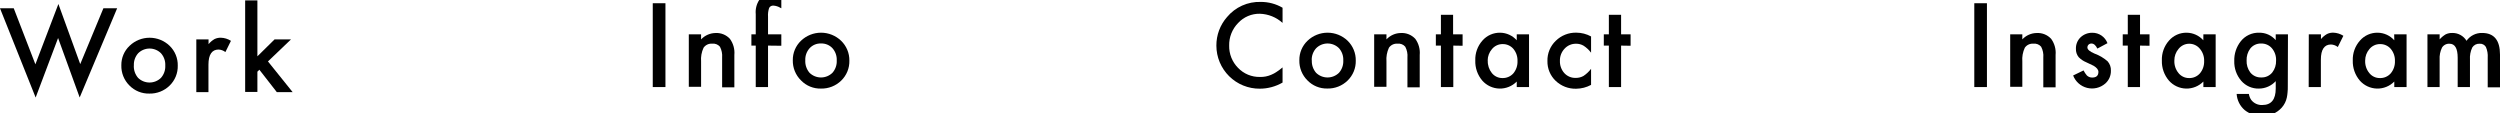 <svg width="817" height="37" viewBox="0 0 817 37" fill="none" xmlns="http://www.w3.org/2000/svg">
<g clip-path="url(#clip0_1_36)">
<g clip-path="url(#clip1_1_36)">
<path d="M4.494 2.709L11.566 21.016L19.083 1.304L26.221 20.95L33.788 2.709H38.282L26.039 31.854L18.984 12.424L11.648 31.871L0 2.709H4.494Z" fill="black"/>
<path d="M39.654 21.346C39.634 20.154 39.863 18.971 40.327 17.873C40.791 16.775 41.479 15.785 42.347 14.969C44.105 13.276 46.45 12.331 48.89 12.331C51.33 12.331 53.675 13.276 55.433 14.969C56.299 15.809 56.983 16.82 57.44 17.938C57.898 19.055 58.12 20.255 58.093 21.462C58.121 22.675 57.898 23.882 57.438 25.005C56.977 26.128 56.289 27.144 55.416 27.988C54.543 28.839 53.508 29.507 52.373 29.952C51.239 30.398 50.026 30.612 48.807 30.582C47.595 30.614 46.389 30.394 45.265 29.936C44.142 29.478 43.126 28.793 42.281 27.922C41.418 27.063 40.74 26.036 40.288 24.905C39.837 23.775 39.621 22.563 39.654 21.346ZM43.735 21.346C43.652 22.84 44.149 24.308 45.123 25.444C46.123 26.422 47.466 26.969 48.865 26.969C50.264 26.969 51.607 26.422 52.607 25.444C53.585 24.335 54.089 22.888 54.012 21.412C54.088 19.942 53.584 18.5 52.607 17.397C51.617 16.414 50.278 15.861 48.882 15.861C47.486 15.861 46.146 16.414 45.156 17.397C44.669 17.941 44.295 18.576 44.054 19.265C43.813 19.954 43.71 20.684 43.751 21.412L43.735 21.346Z" fill="black"/>
<path d="M64.156 12.87H68.155V14.423C68.705 13.764 69.364 13.205 70.105 12.771C70.748 12.46 71.456 12.307 72.17 12.325C73.344 12.361 74.486 12.715 75.474 13.349L73.657 17.017C73.019 16.513 72.238 16.224 71.426 16.191C69.262 16.191 68.122 17.843 68.122 21.148V30.103H64.156V12.87Z" fill="black"/>
<path d="M84.116 0.131V18.405L89.733 12.87H95.103L87.569 20.074L95.632 30.103H90.46L84.76 22.784L84.116 23.428V30.037H80.117V0.131H84.116Z" fill="black"/>
<path d="M649.331 1.057V28.451H645.2V1.057H649.331Z" fill="black"/>
<path d="M656.931 11.218H660.896V12.87C661.498 12.22 662.226 11.701 663.036 11.343C663.845 10.985 664.72 10.796 665.605 10.788C666.482 10.738 667.358 10.882 668.173 11.211C668.987 11.539 669.718 12.044 670.314 12.688C671.424 14.21 671.941 16.084 671.768 17.959V28.55H667.753V18.802C667.864 17.579 667.617 16.351 667.043 15.266C666.739 14.905 666.351 14.626 665.912 14.453C665.474 14.28 664.999 14.219 664.531 14.275C663.986 14.226 663.437 14.323 662.941 14.555C662.444 14.787 662.018 15.146 661.706 15.596C661.05 17.005 660.771 18.559 660.896 20.107V28.368H656.931V11.218Z" fill="black"/>
<path d="M688.72 14.109L685.416 15.877C684.903 14.803 684.259 14.225 683.482 14.225C683.133 14.217 682.794 14.348 682.541 14.588C682.418 14.709 682.321 14.853 682.256 15.012C682.191 15.171 682.158 15.342 682.161 15.514C682.161 16.191 682.921 16.835 684.457 17.496C686.025 18.065 687.475 18.917 688.737 20.008C689.117 20.427 689.411 20.917 689.601 21.45C689.791 21.983 689.874 22.549 689.844 23.114C689.86 23.906 689.702 24.692 689.383 25.417C689.063 26.142 688.589 26.788 687.993 27.311C687.19 28.004 686.231 28.494 685.198 28.739C684.166 28.983 683.089 28.976 682.06 28.716C681.031 28.457 680.079 27.954 679.286 27.249C678.492 26.544 677.88 25.659 677.501 24.667L680.905 23.015C681.198 23.609 681.565 24.164 681.995 24.667C682.463 25.111 683.086 25.355 683.73 25.345C685.085 25.345 685.762 24.717 685.762 23.494C685.762 22.784 685.234 22.123 684.193 21.495L682.987 20.917L681.764 20.338C680.846 19.958 680.014 19.396 679.319 18.686C678.685 17.904 678.362 16.916 678.41 15.91C678.39 15.215 678.516 14.523 678.781 13.88C679.046 13.236 679.443 12.656 679.947 12.176C680.986 11.208 682.36 10.681 683.78 10.706C684.853 10.699 685.902 11.021 686.786 11.63C687.669 12.239 688.344 13.104 688.72 14.109V14.109Z" fill="black"/>
<path d="M699.36 14.902V28.451H695.362V14.902H693.71V11.218H695.362V4.84H699.36V11.218H702.467V14.952L699.36 14.902Z" fill="black"/>
<path d="M720.063 11.218H724.078V28.451H720.063V26.65C719.324 27.401 718.439 27.991 717.462 28.386C716.485 28.781 715.438 28.971 714.385 28.945C713.331 28.918 712.295 28.676 711.339 28.233C710.383 27.79 709.529 27.156 708.828 26.369C707.25 24.536 706.419 22.177 706.498 19.76C706.413 17.385 707.241 15.067 708.811 13.283C709.53 12.449 710.423 11.784 711.429 11.335C712.434 10.887 713.526 10.666 714.627 10.689C715.653 10.702 716.665 10.929 717.599 11.356C718.532 11.783 719.366 12.4 720.047 13.168L720.063 11.218ZM710.579 19.81C710.516 21.277 710.992 22.717 711.918 23.858C712.328 24.375 712.85 24.793 713.446 25.079C714.041 25.365 714.694 25.513 715.354 25.51C716.028 25.535 716.699 25.41 717.319 25.144C717.939 24.878 718.493 24.479 718.94 23.973C719.877 22.851 720.366 21.42 720.311 19.958C720.367 18.501 719.878 17.076 718.94 15.96C718.516 15.435 717.98 15.012 717.371 14.723C716.761 14.434 716.095 14.286 715.42 14.291C714.76 14.292 714.109 14.441 713.514 14.727C712.919 15.013 712.396 15.428 711.984 15.943C711.065 17.001 710.565 18.359 710.579 19.76V19.81Z" fill="black"/>
<path d="M747.655 28.054C747.655 28.864 747.655 29.591 747.573 30.202C747.531 30.757 747.453 31.309 747.342 31.854C747.086 33.08 746.517 34.219 745.689 35.159C744.886 36.058 743.892 36.766 742.78 37.232C741.668 37.698 740.466 37.91 739.262 37.852C737.213 37.93 735.203 37.274 733.595 36.002C732.818 35.342 732.182 34.532 731.725 33.621C731.268 32.709 730.999 31.715 730.935 30.698H734.933C735.036 31.404 735.302 32.078 735.71 32.664C736.135 33.211 736.686 33.647 737.316 33.934C737.946 34.222 738.636 34.353 739.328 34.316C742.253 34.316 743.707 32.515 743.707 28.93V26.518C743.01 27.28 742.163 27.889 741.218 28.307C740.274 28.725 739.254 28.943 738.221 28.947C737.129 28.978 736.043 28.765 735.043 28.325C734.043 27.885 733.153 27.228 732.438 26.402C730.896 24.604 730.083 22.293 730.158 19.925C730.088 17.601 730.836 15.326 732.273 13.498C732.984 12.594 733.897 11.87 734.939 11.382C735.98 10.894 737.121 10.657 738.271 10.689C739.3 10.668 740.321 10.874 741.261 11.294C742.201 11.714 743.036 12.337 743.707 13.118V11.218H747.705L747.655 28.054ZM743.822 19.793C743.892 18.332 743.408 16.898 742.467 15.778C742.036 15.274 741.498 14.873 740.892 14.605C740.286 14.336 739.627 14.206 738.965 14.225C738.279 14.195 737.595 14.329 736.972 14.617C736.348 14.904 735.802 15.336 735.379 15.877C734.549 17.003 734.13 18.379 734.19 19.776C734.129 21.169 734.549 22.54 735.379 23.659C735.805 24.197 736.351 24.627 736.974 24.914C737.597 25.201 738.279 25.337 738.965 25.311C739.658 25.341 740.348 25.207 740.98 24.92C741.611 24.633 742.166 24.201 742.6 23.659C743.433 22.565 743.864 21.217 743.822 19.843V19.793Z" fill="black"/>
<path d="M754.512 11.218H758.494V12.771C759.049 12.111 759.714 11.552 760.46 11.119C761.097 10.808 761.8 10.655 762.509 10.673C763.683 10.71 764.825 11.064 765.814 11.697L763.996 15.365C763.358 14.861 762.578 14.572 761.766 14.539C759.585 14.539 758.461 16.191 758.461 19.496V28.451H754.479L754.512 11.218Z" fill="black"/>
<path d="M782.419 11.218H786.467V28.451H782.452V26.65C781.712 27.401 780.827 27.991 779.85 28.386C778.874 28.781 777.826 28.971 776.773 28.945C775.72 28.918 774.683 28.676 773.728 28.233C772.772 27.79 771.917 27.156 771.216 26.369C769.639 24.536 768.808 22.177 768.887 19.76C768.807 17.383 769.64 15.065 771.216 13.283C771.935 12.449 772.829 11.784 773.834 11.335C774.839 10.887 775.932 10.666 777.032 10.689C778.058 10.702 779.07 10.929 780.004 11.356C780.937 11.783 781.771 12.4 782.452 13.168L782.419 11.218ZM772.935 19.81C772.872 21.277 773.348 22.717 774.273 23.858C774.682 24.377 775.204 24.796 775.8 25.082C776.395 25.369 777.049 25.515 777.71 25.51C778.384 25.535 779.055 25.41 779.675 25.144C780.295 24.878 780.848 24.479 781.295 23.973C782.233 22.851 782.722 21.42 782.666 19.958C782.722 18.501 782.233 17.076 781.295 15.96C780.856 15.452 780.31 15.049 779.695 14.78C779.08 14.512 778.413 14.384 777.743 14.407C777.083 14.408 776.431 14.556 775.837 14.842C775.242 15.128 774.719 15.544 774.306 16.059C773.425 17.091 772.939 18.403 772.935 19.76V19.81Z" fill="black"/>
<path d="M793.29 11.218H797.272V12.87C797.843 12.219 798.512 11.661 799.255 11.218C799.936 10.898 800.684 10.745 801.436 10.772C802.364 10.757 803.279 10.985 804.091 11.435C804.903 11.884 805.582 12.539 806.062 13.333C806.633 12.519 807.396 11.858 808.284 11.412C809.172 10.965 810.157 10.745 811.151 10.772C815.05 10.772 817 13.134 817 17.86V28.533H812.985V18.851C813.073 17.653 812.869 16.451 812.39 15.348C812.182 14.998 811.879 14.714 811.517 14.527C811.155 14.34 810.748 14.258 810.341 14.291C809.865 14.259 809.388 14.357 808.963 14.575C808.538 14.794 808.181 15.124 807.929 15.53C807.346 16.778 807.09 18.154 807.186 19.529V28.451H803.171V18.901C803.171 15.828 802.279 14.291 800.511 14.291C800.025 14.258 799.54 14.358 799.106 14.579C798.673 14.8 798.307 15.135 798.049 15.547C797.448 16.784 797.18 18.156 797.272 19.529V28.451H793.29V11.218Z" fill="black"/>
<path d="M217.468 1.057V28.451H213.321V1.057H217.468Z" fill="black"/>
<path d="M225.101 11.218H229.116V12.87C229.724 12.224 230.455 11.706 231.267 11.349C232.079 10.991 232.955 10.8 233.842 10.788C234.716 10.739 235.589 10.884 236.401 11.213C237.212 11.541 237.94 12.045 238.534 12.688C239.644 14.21 240.161 16.084 239.988 17.959V28.55H235.99V18.802C236.092 17.58 235.846 16.354 235.279 15.266C234.972 14.905 234.581 14.626 234.14 14.453C233.698 14.28 233.222 14.219 232.751 14.275C232.205 14.226 231.657 14.323 231.161 14.555C230.664 14.787 230.238 15.146 229.926 15.596C229.27 17.005 228.991 18.559 229.116 20.107V28.368H225.101V11.218Z" fill="black"/>
<path d="M250.992 14.902V28.451H246.977V14.902H245.556V11.218H246.977V4.609C246.824 2.988 247.226 1.362 248.117 -0.001C248.667 -0.664 249.364 -1.19 250.153 -1.537C250.942 -1.884 251.8 -2.042 252.661 -2C253.584 -1.958 254.492 -1.745 255.337 -1.372V2.709L254.924 2.494C254.273 2.115 253.544 1.889 252.793 1.833C252.505 1.8 252.213 1.855 251.956 1.99C251.7 2.126 251.49 2.336 251.355 2.593C251.046 3.518 250.922 4.495 250.992 5.468V11.218H255.337V14.952L250.992 14.902Z" fill="black"/>
<path d="M259.088 19.694C259.069 18.504 259.297 17.322 259.757 16.224C260.218 15.127 260.902 14.136 261.764 13.316C263.527 11.627 265.874 10.684 268.316 10.684C270.757 10.684 273.104 11.627 274.867 13.316C275.741 14.157 276.433 15.169 276.899 16.289C277.365 17.409 277.596 18.613 277.576 19.826C277.605 21.04 277.382 22.246 276.922 23.369C276.461 24.493 275.772 25.508 274.9 26.352C274.025 27.202 272.991 27.868 271.856 28.314C270.721 28.759 269.509 28.974 268.291 28.947C267.081 28.978 265.877 28.758 264.757 28.3C263.636 27.842 262.623 27.156 261.781 26.286C260.904 25.431 260.213 24.404 259.75 23.27C259.286 22.136 259.061 20.919 259.088 19.694V19.694ZM263.169 19.694C263.086 21.188 263.583 22.656 264.557 23.791C265.557 24.769 266.9 25.317 268.299 25.317C269.698 25.317 271.041 24.769 272.041 23.791C273.019 22.683 273.523 21.236 273.446 19.76C273.522 18.289 273.018 16.848 272.041 15.745C271.564 15.234 270.981 14.832 270.334 14.567C269.687 14.302 268.99 14.179 268.291 14.209C267.6 14.182 266.911 14.306 266.272 14.571C265.633 14.836 265.059 15.237 264.59 15.745C264.1 16.288 263.723 16.922 263.479 17.611C263.235 18.3 263.13 19.03 263.169 19.76V19.694Z" fill="black"/>
<path d="M419.14 2.527V7.484C417.102 5.636 414.472 4.576 411.722 4.493C410.387 4.466 409.062 4.724 407.834 5.248C406.607 5.772 405.504 6.551 404.601 7.533C403.65 8.506 402.902 9.659 402.403 10.924C401.904 12.19 401.662 13.542 401.693 14.902C401.664 16.25 401.906 17.589 402.406 18.841C402.906 20.093 403.652 21.232 404.601 22.189C405.522 23.148 406.632 23.905 407.86 24.415C409.088 24.924 410.409 25.173 411.738 25.146C413.009 25.186 414.274 24.944 415.439 24.436C416.061 24.181 416.654 23.86 417.207 23.478C417.883 23.036 418.529 22.55 419.14 22.024V26.98C416.876 28.291 414.305 28.98 411.689 28.98C409.833 28.993 407.993 28.639 406.275 27.938C404.557 27.238 402.994 26.204 401.677 24.898C400.359 23.591 399.313 22.036 398.598 20.324C397.884 18.611 397.515 16.775 397.513 14.919C397.487 11.487 398.722 8.166 400.982 5.584C402.321 3.974 404.01 2.69 405.919 1.831C407.829 0.972 409.91 0.56 412.003 0.627C414.509 0.609 416.975 1.265 419.14 2.527V2.527Z" fill="black"/>
<path d="M424.626 19.694C424.607 18.504 424.835 17.322 425.295 16.224C425.756 15.127 426.44 14.136 427.302 13.316C429.065 11.627 431.412 10.684 433.854 10.684C436.295 10.684 438.642 11.627 440.405 13.316C441.268 14.16 441.949 15.171 442.407 16.288C442.864 17.404 443.088 18.603 443.065 19.81C443.094 21.023 442.871 22.23 442.41 23.353C441.949 24.476 441.261 25.492 440.388 26.336C439.514 27.186 438.48 27.853 437.345 28.299C436.21 28.744 434.998 28.959 433.779 28.93C432.569 28.962 431.366 28.741 430.245 28.284C429.124 27.826 428.111 27.14 427.269 26.27C426.404 25.412 425.723 24.386 425.268 23.255C424.813 22.124 424.595 20.912 424.626 19.694V19.694ZM428.707 19.694C428.624 21.188 429.121 22.656 430.095 23.791C431.095 24.769 432.438 25.317 433.837 25.317C435.236 25.317 436.579 24.769 437.579 23.791C438.557 22.683 439.061 21.236 438.984 19.76C439.06 18.289 438.556 16.848 437.579 15.745C436.589 14.761 435.25 14.209 433.854 14.209C432.458 14.209 431.118 14.761 430.128 15.745C429.632 16.285 429.249 16.918 428.999 17.607C428.75 18.296 428.639 19.028 428.674 19.76L428.707 19.694Z" fill="black"/>
<path d="M449.079 11.218H453.094V12.87C453.695 12.22 454.423 11.701 455.233 11.343C456.043 10.985 456.917 10.796 457.803 10.788C458.679 10.738 459.556 10.882 460.37 11.211C461.184 11.539 461.916 12.044 462.512 12.688C463.622 14.21 464.139 16.084 463.966 17.959V28.55H459.951V18.802C460.062 17.579 459.815 16.351 459.24 15.266C458.937 14.905 458.548 14.626 458.11 14.453C457.671 14.28 457.197 14.219 456.729 14.275C456.183 14.226 455.635 14.323 455.138 14.555C454.642 14.787 454.216 15.146 453.904 15.596C453.248 17.005 452.969 18.559 453.094 20.107V28.368H449.079V11.218Z" fill="black"/>
<path d="M474.937 14.902V28.451H470.889V14.902H469.236V11.218H470.889V4.84H474.871V11.218H477.977V14.952L474.937 14.902Z" fill="black"/>
<path d="M495.672 11.218H499.687V28.451H495.672V26.65C494.933 27.401 494.048 27.991 493.071 28.386C492.094 28.781 491.047 28.971 489.994 28.945C488.941 28.918 487.904 28.676 486.948 28.233C485.992 27.79 485.138 27.156 484.437 26.369C482.864 24.534 482.039 22.175 482.124 19.76C482.037 17.385 482.865 15.066 484.437 13.283C485.159 12.448 486.055 11.783 487.063 11.335C488.072 10.886 489.166 10.666 490.269 10.689C491.293 10.703 492.303 10.93 493.233 11.357C494.164 11.784 494.994 12.4 495.672 13.168V11.218ZM486.205 19.81C486.143 21.274 486.613 22.712 487.527 23.858C487.939 24.377 488.464 24.796 489.062 25.083C489.661 25.369 490.317 25.515 490.98 25.51C491.653 25.531 492.324 25.405 492.943 25.139C493.562 24.874 494.116 24.476 494.565 23.973C495.497 22.848 495.98 21.418 495.92 19.958C495.98 18.503 495.497 17.078 494.565 15.96C494.126 15.453 493.579 15.051 492.964 14.782C492.35 14.514 491.683 14.385 491.013 14.407C490.351 14.408 489.697 14.556 489.099 14.842C488.502 15.128 487.976 15.544 487.56 16.059C486.672 17.088 486.18 18.401 486.172 19.76L486.205 19.81Z" fill="black"/>
<path d="M519.96 11.912V17.216C519.284 16.319 518.457 15.547 517.515 14.935C516.759 14.493 515.895 14.27 515.02 14.291C514.313 14.283 513.613 14.427 512.966 14.711C512.319 14.996 511.741 15.416 511.269 15.943C510.272 17.012 509.737 18.431 509.782 19.892C509.727 21.361 510.242 22.794 511.22 23.891C511.688 24.402 512.261 24.807 512.9 25.078C513.538 25.349 514.227 25.479 514.921 25.46C515.809 25.477 516.686 25.26 517.465 24.832C518.425 24.199 519.269 23.406 519.96 22.486V27.74C518.467 28.548 516.8 28.979 515.103 28.996C513.87 29.031 512.642 28.821 511.491 28.379C510.339 27.936 509.287 27.27 508.394 26.419C507.519 25.587 506.826 24.581 506.363 23.465C505.899 22.35 505.674 21.149 505.701 19.942C505.667 18.711 505.893 17.486 506.362 16.348C506.832 15.209 507.535 14.182 508.428 13.333C509.311 12.463 510.36 11.78 511.512 11.323C512.664 10.866 513.896 10.645 515.136 10.673C516.822 10.675 518.481 11.101 519.96 11.912V11.912Z" fill="black"/>
<path d="M529.774 14.902V28.451H525.776V14.902H524.124V11.218H525.776V4.84H529.774V11.218H532.881V14.952L529.774 14.902Z" fill="black"/>
</g>
</g>
<defs>
<clipPath id="clip0_1_36">
<rect width="817" height="37" fill="white"/>
</clipPath>
<clipPath id="clip1_1_36">
<rect width="817" height="39.902" fill="white" transform="translate(0 -2)"/>
</clipPath>
</defs>
</svg>
